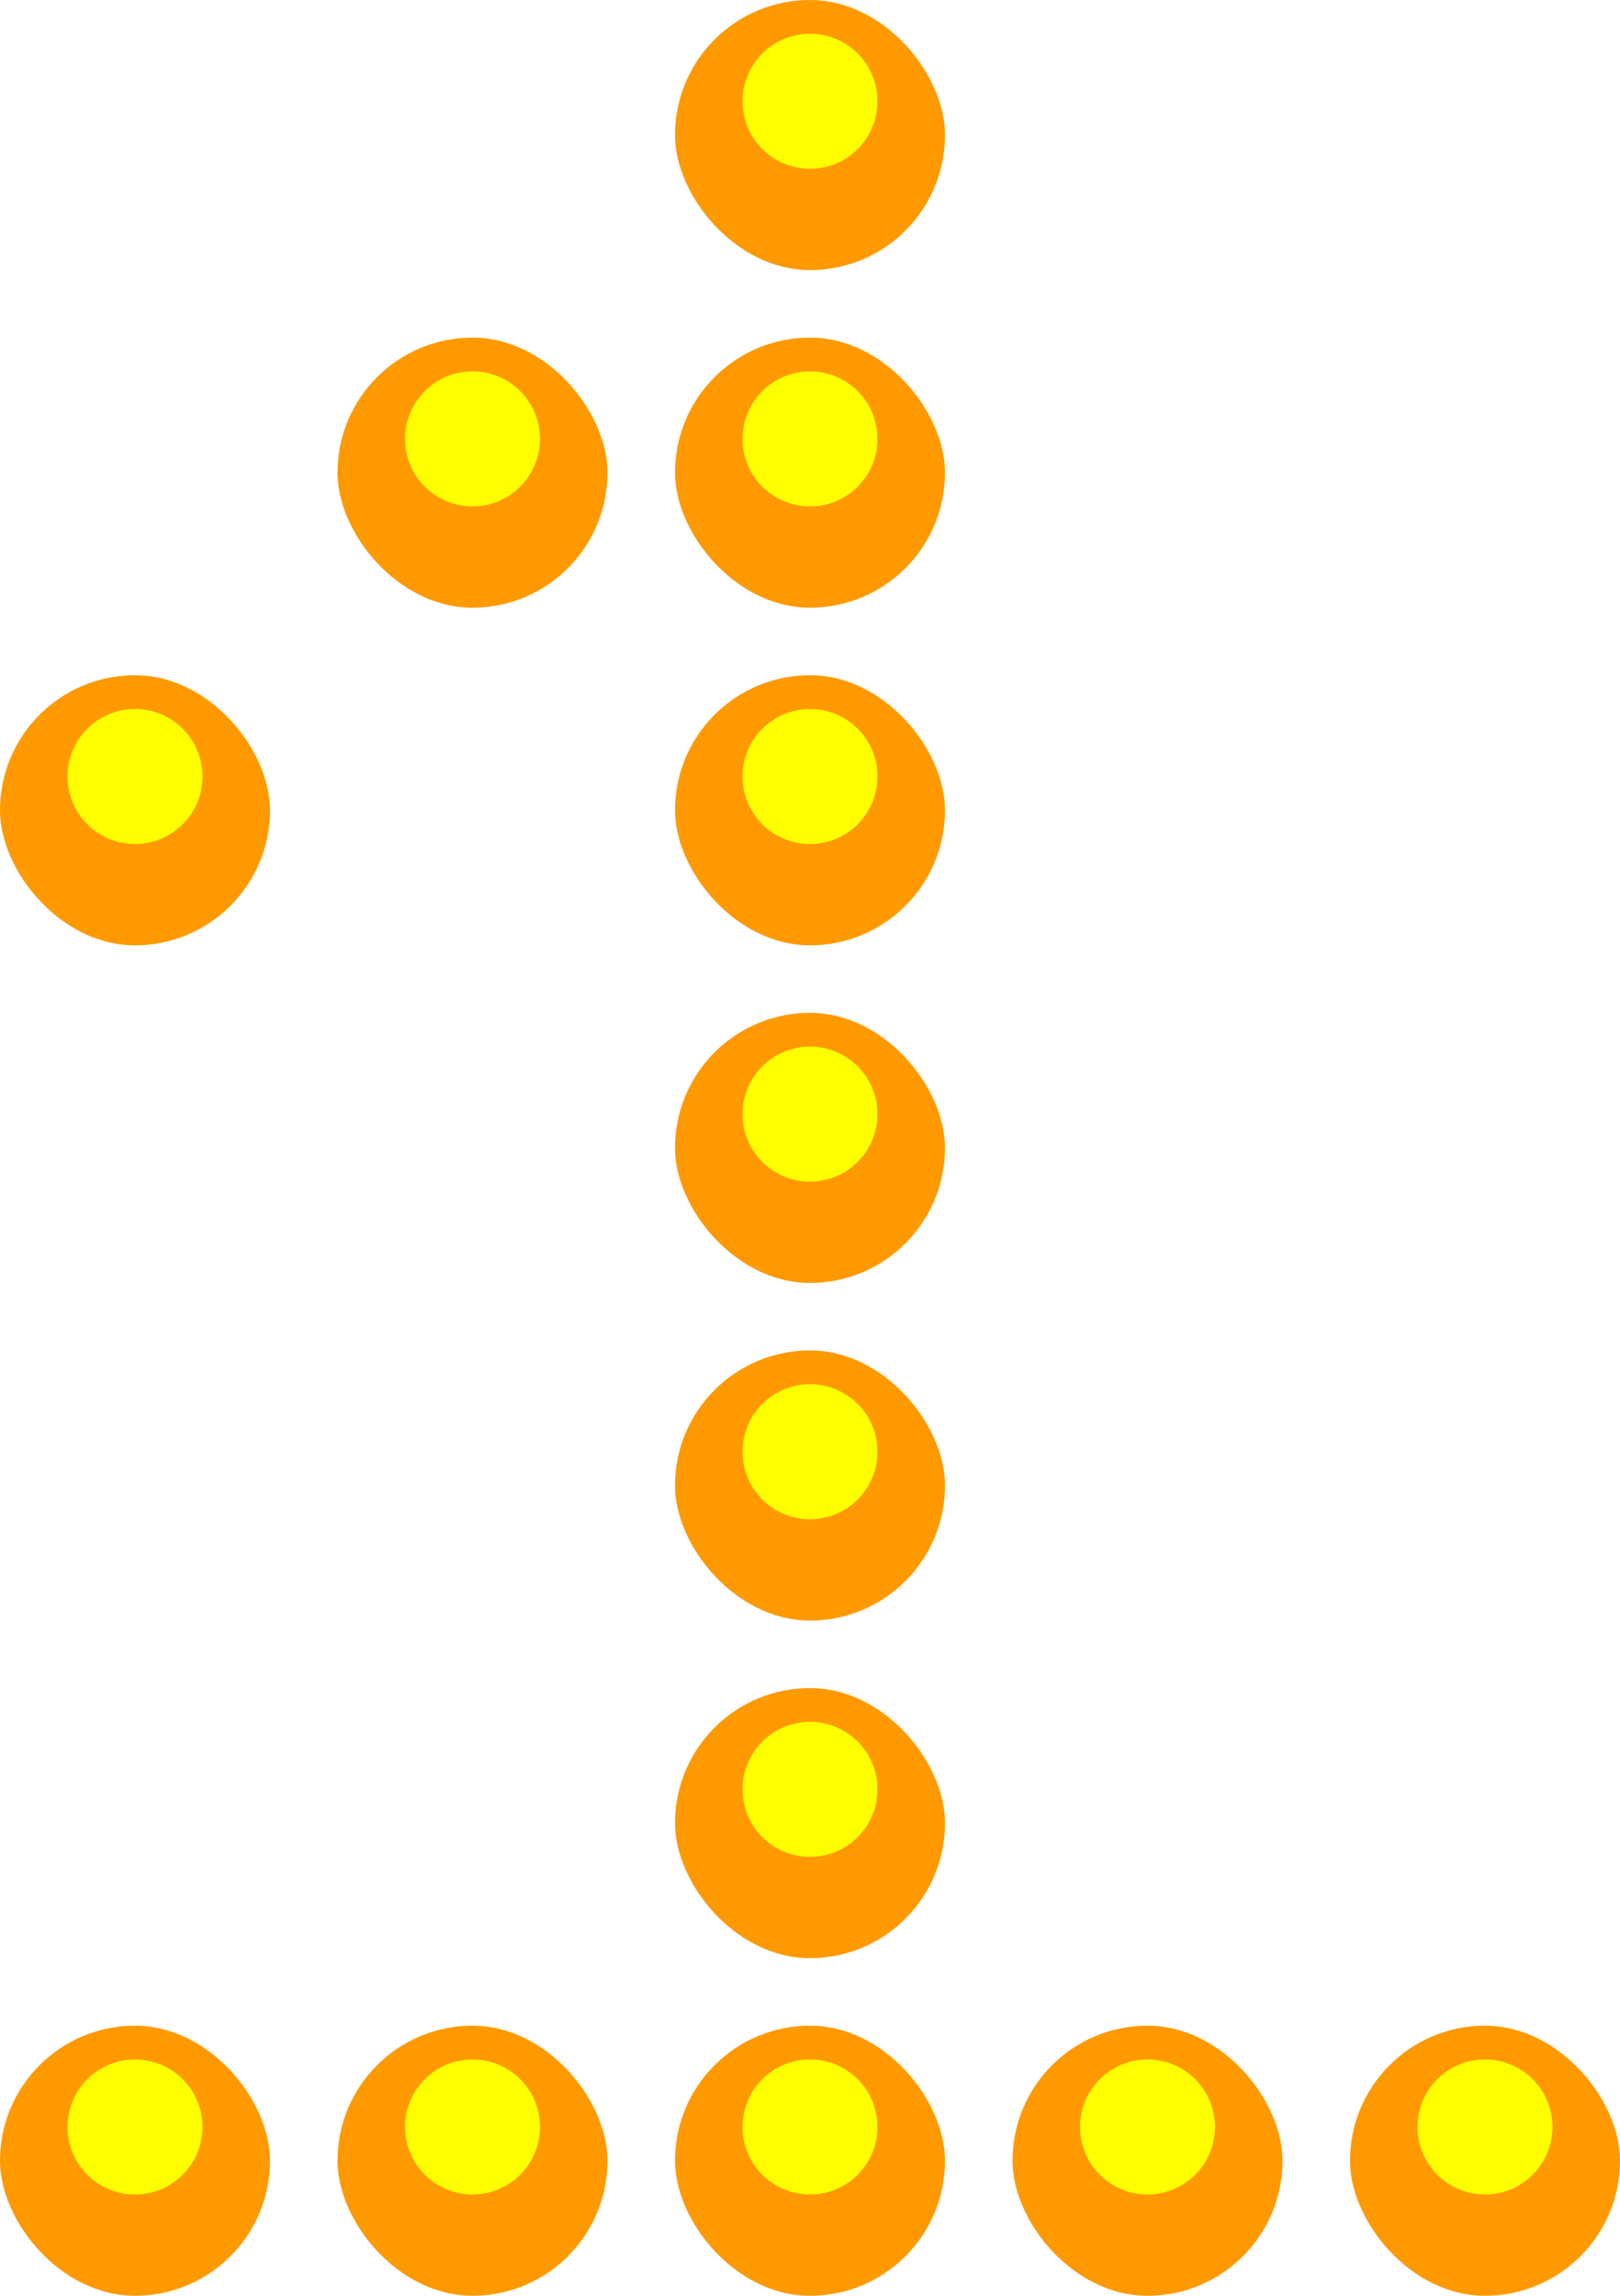 <svg width="72" height="102" viewBox="0 0 72 102" fill="none" xmlns="http://www.w3.org/2000/svg">
<g clip-path="url(#clip0_2331_80857)">
<rect x="30" width="12" height="12" rx="6" fill="white" style="mix-blend-mode:darken"/>
<circle cx="36" cy="6" r="6" fill="#FF9900"/>
<g filter="url(#filter0_f_2331_80857)">
<circle cx="36" cy="4.5" r="3" fill="#FFFF00"/>
</g>
</g>
<g clip-path="url(#clip1_2331_80857)">
<rect x="30" y="15" width="12" height="12" rx="6" fill="white" style="mix-blend-mode:darken"/>
<circle cx="36" cy="21" r="6" fill="#FF9900"/>
<g filter="url(#filter1_f_2331_80857)">
<circle cx="36" cy="19.5" r="3" fill="#FFFF00"/>
</g>
</g>
<g clip-path="url(#clip2_2331_80857)">
<rect y="30" width="12" height="12" rx="6" fill="white" style="mix-blend-mode:darken"/>
<circle cx="6" cy="36" r="6" fill="#FF9900"/>
<g filter="url(#filter2_f_2331_80857)">
<circle cx="6" cy="34.5" r="3" fill="#FFFF00"/>
</g>
</g>
<g clip-path="url(#clip3_2331_80857)">
<rect x="30" y="30" width="12" height="12" rx="6" fill="white" style="mix-blend-mode:darken"/>
<circle cx="36" cy="36" r="6" fill="#FF9900"/>
<g filter="url(#filter3_f_2331_80857)">
<circle cx="36" cy="34.5" r="3" fill="#FFFF00"/>
</g>
</g>
<g clip-path="url(#clip4_2331_80857)">
<rect x="30" y="45" width="12" height="12" rx="6" fill="white" style="mix-blend-mode:darken"/>
<circle cx="36" cy="51" r="6" fill="#FF9900"/>
<g filter="url(#filter4_f_2331_80857)">
<circle cx="36" cy="49.5" r="3" fill="#FFFF00"/>
</g>
</g>
<g clip-path="url(#clip5_2331_80857)">
<rect x="30" y="60" width="12" height="12" rx="6" fill="white" style="mix-blend-mode:darken"/>
<circle cx="36" cy="66" r="6" fill="#FF9900"/>
<g filter="url(#filter5_f_2331_80857)">
<circle cx="36" cy="64.5" r="3" fill="#FFFF00"/>
</g>
</g>
<g clip-path="url(#clip6_2331_80857)">
<rect x="30" y="75" width="12" height="12" rx="6" fill="white" style="mix-blend-mode:darken"/>
<circle cx="36" cy="81" r="6" fill="#FF9900"/>
<g filter="url(#filter6_f_2331_80857)">
<circle cx="36" cy="79.5" r="3" fill="#FFFF00"/>
</g>
</g>
<g clip-path="url(#clip7_2331_80857)">
<rect y="90" width="12" height="12" rx="6" fill="white" style="mix-blend-mode:darken"/>
<circle cx="6" cy="96" r="6" fill="#FF9900"/>
<g filter="url(#filter7_f_2331_80857)">
<circle cx="6" cy="94.5" r="3" fill="#FFFF00"/>
</g>
</g>
<g clip-path="url(#clip8_2331_80857)">
<rect x="15" y="90" width="12" height="12" rx="6" fill="white" style="mix-blend-mode:darken"/>
<circle cx="21" cy="96" r="6" fill="#FF9900"/>
<g filter="url(#filter8_f_2331_80857)">
<circle cx="21" cy="94.5" r="3" fill="#FFFF00"/>
</g>
</g>
<g clip-path="url(#clip9_2331_80857)">
<rect x="30" y="90" width="12" height="12" rx="6" fill="white" style="mix-blend-mode:darken"/>
<circle cx="36" cy="96" r="6" fill="#FF9900"/>
<g filter="url(#filter9_f_2331_80857)">
<circle cx="36" cy="94.5" r="3" fill="#FFFF00"/>
</g>
</g>
<g clip-path="url(#clip10_2331_80857)">
<rect x="45" y="90" width="12" height="12" rx="6" fill="white" style="mix-blend-mode:darken"/>
<circle cx="51" cy="96" r="6" fill="#FF9900"/>
<g filter="url(#filter10_f_2331_80857)">
<circle cx="51" cy="94.5" r="3" fill="#FFFF00"/>
</g>
</g>
<g clip-path="url(#clip11_2331_80857)">
<rect x="60" y="90" width="12" height="12" rx="6" fill="white" style="mix-blend-mode:darken"/>
<circle cx="66" cy="96" r="6" fill="#FF9900"/>
<g filter="url(#filter11_f_2331_80857)">
<circle cx="66" cy="94.5" r="3" fill="#FFFF00"/>
</g>
</g>
<g clip-path="url(#clip12_2331_80857)">
<rect x="15" y="15" width="12" height="12" rx="6" fill="white" style="mix-blend-mode:darken"/>
<circle cx="21" cy="21" r="6" fill="#FF9900"/>
<g filter="url(#filter12_f_2331_80857)">
<circle cx="21" cy="19.5" r="3" fill="#FFFF00"/>
</g>
</g>
<defs>
<filter id="filter0_f_2331_80857" x="27" y="-4.5" width="18" height="18" filterUnits="userSpaceOnUse" color-interpolation-filters="sRGB">
<feFlood flood-opacity="0" result="BackgroundImageFix"/>
<feBlend mode="normal" in="SourceGraphic" in2="BackgroundImageFix" result="shape"/>
<feGaussianBlur stdDeviation="3" result="effect1_foregroundBlur_2331_80857"/>
</filter>
<filter id="filter1_f_2331_80857" x="27" y="10.5" width="18" height="18" filterUnits="userSpaceOnUse" color-interpolation-filters="sRGB">
<feFlood flood-opacity="0" result="BackgroundImageFix"/>
<feBlend mode="normal" in="SourceGraphic" in2="BackgroundImageFix" result="shape"/>
<feGaussianBlur stdDeviation="3" result="effect1_foregroundBlur_2331_80857"/>
</filter>
<filter id="filter2_f_2331_80857" x="-3" y="25.5" width="18" height="18" filterUnits="userSpaceOnUse" color-interpolation-filters="sRGB">
<feFlood flood-opacity="0" result="BackgroundImageFix"/>
<feBlend mode="normal" in="SourceGraphic" in2="BackgroundImageFix" result="shape"/>
<feGaussianBlur stdDeviation="3" result="effect1_foregroundBlur_2331_80857"/>
</filter>
<filter id="filter3_f_2331_80857" x="27" y="25.5" width="18" height="18" filterUnits="userSpaceOnUse" color-interpolation-filters="sRGB">
<feFlood flood-opacity="0" result="BackgroundImageFix"/>
<feBlend mode="normal" in="SourceGraphic" in2="BackgroundImageFix" result="shape"/>
<feGaussianBlur stdDeviation="3" result="effect1_foregroundBlur_2331_80857"/>
</filter>
<filter id="filter4_f_2331_80857" x="27" y="40.5" width="18" height="18" filterUnits="userSpaceOnUse" color-interpolation-filters="sRGB">
<feFlood flood-opacity="0" result="BackgroundImageFix"/>
<feBlend mode="normal" in="SourceGraphic" in2="BackgroundImageFix" result="shape"/>
<feGaussianBlur stdDeviation="3" result="effect1_foregroundBlur_2331_80857"/>
</filter>
<filter id="filter5_f_2331_80857" x="27" y="55.5" width="18" height="18" filterUnits="userSpaceOnUse" color-interpolation-filters="sRGB">
<feFlood flood-opacity="0" result="BackgroundImageFix"/>
<feBlend mode="normal" in="SourceGraphic" in2="BackgroundImageFix" result="shape"/>
<feGaussianBlur stdDeviation="3" result="effect1_foregroundBlur_2331_80857"/>
</filter>
<filter id="filter6_f_2331_80857" x="27" y="70.5" width="18" height="18" filterUnits="userSpaceOnUse" color-interpolation-filters="sRGB">
<feFlood flood-opacity="0" result="BackgroundImageFix"/>
<feBlend mode="normal" in="SourceGraphic" in2="BackgroundImageFix" result="shape"/>
<feGaussianBlur stdDeviation="3" result="effect1_foregroundBlur_2331_80857"/>
</filter>
<filter id="filter7_f_2331_80857" x="-3" y="85.5" width="18" height="18" filterUnits="userSpaceOnUse" color-interpolation-filters="sRGB">
<feFlood flood-opacity="0" result="BackgroundImageFix"/>
<feBlend mode="normal" in="SourceGraphic" in2="BackgroundImageFix" result="shape"/>
<feGaussianBlur stdDeviation="3" result="effect1_foregroundBlur_2331_80857"/>
</filter>
<filter id="filter8_f_2331_80857" x="12" y="85.5" width="18" height="18" filterUnits="userSpaceOnUse" color-interpolation-filters="sRGB">
<feFlood flood-opacity="0" result="BackgroundImageFix"/>
<feBlend mode="normal" in="SourceGraphic" in2="BackgroundImageFix" result="shape"/>
<feGaussianBlur stdDeviation="3" result="effect1_foregroundBlur_2331_80857"/>
</filter>
<filter id="filter9_f_2331_80857" x="27" y="85.5" width="18" height="18" filterUnits="userSpaceOnUse" color-interpolation-filters="sRGB">
<feFlood flood-opacity="0" result="BackgroundImageFix"/>
<feBlend mode="normal" in="SourceGraphic" in2="BackgroundImageFix" result="shape"/>
<feGaussianBlur stdDeviation="3" result="effect1_foregroundBlur_2331_80857"/>
</filter>
<filter id="filter10_f_2331_80857" x="42" y="85.5" width="18" height="18" filterUnits="userSpaceOnUse" color-interpolation-filters="sRGB">
<feFlood flood-opacity="0" result="BackgroundImageFix"/>
<feBlend mode="normal" in="SourceGraphic" in2="BackgroundImageFix" result="shape"/>
<feGaussianBlur stdDeviation="3" result="effect1_foregroundBlur_2331_80857"/>
</filter>
<filter id="filter11_f_2331_80857" x="57" y="85.5" width="18" height="18" filterUnits="userSpaceOnUse" color-interpolation-filters="sRGB">
<feFlood flood-opacity="0" result="BackgroundImageFix"/>
<feBlend mode="normal" in="SourceGraphic" in2="BackgroundImageFix" result="shape"/>
<feGaussianBlur stdDeviation="3" result="effect1_foregroundBlur_2331_80857"/>
</filter>
<filter id="filter12_f_2331_80857" x="12" y="10.5" width="18" height="18" filterUnits="userSpaceOnUse" color-interpolation-filters="sRGB">
<feFlood flood-opacity="0" result="BackgroundImageFix"/>
<feBlend mode="normal" in="SourceGraphic" in2="BackgroundImageFix" result="shape"/>
<feGaussianBlur stdDeviation="3" result="effect1_foregroundBlur_2331_80857"/>
</filter>
<clipPath id="clip0_2331_80857">
<rect x="30" width="12" height="12" rx="6" fill="white"/>
</clipPath>
<clipPath id="clip1_2331_80857">
<rect x="30" y="15" width="12" height="12" rx="6" fill="white"/>
</clipPath>
<clipPath id="clip2_2331_80857">
<rect y="30" width="12" height="12" rx="6" fill="white"/>
</clipPath>
<clipPath id="clip3_2331_80857">
<rect x="30" y="30" width="12" height="12" rx="6" fill="white"/>
</clipPath>
<clipPath id="clip4_2331_80857">
<rect x="30" y="45" width="12" height="12" rx="6" fill="white"/>
</clipPath>
<clipPath id="clip5_2331_80857">
<rect x="30" y="60" width="12" height="12" rx="6" fill="white"/>
</clipPath>
<clipPath id="clip6_2331_80857">
<rect x="30" y="75" width="12" height="12" rx="6" fill="white"/>
</clipPath>
<clipPath id="clip7_2331_80857">
<rect y="90" width="12" height="12" rx="6" fill="white"/>
</clipPath>
<clipPath id="clip8_2331_80857">
<rect x="15" y="90" width="12" height="12" rx="6" fill="white"/>
</clipPath>
<clipPath id="clip9_2331_80857">
<rect x="30" y="90" width="12" height="12" rx="6" fill="white"/>
</clipPath>
<clipPath id="clip10_2331_80857">
<rect x="45" y="90" width="12" height="12" rx="6" fill="white"/>
</clipPath>
<clipPath id="clip11_2331_80857">
<rect x="60" y="90" width="12" height="12" rx="6" fill="white"/>
</clipPath>
<clipPath id="clip12_2331_80857">
<rect x="15" y="15" width="12" height="12" rx="6" fill="white"/>
</clipPath>
</defs>
</svg>
